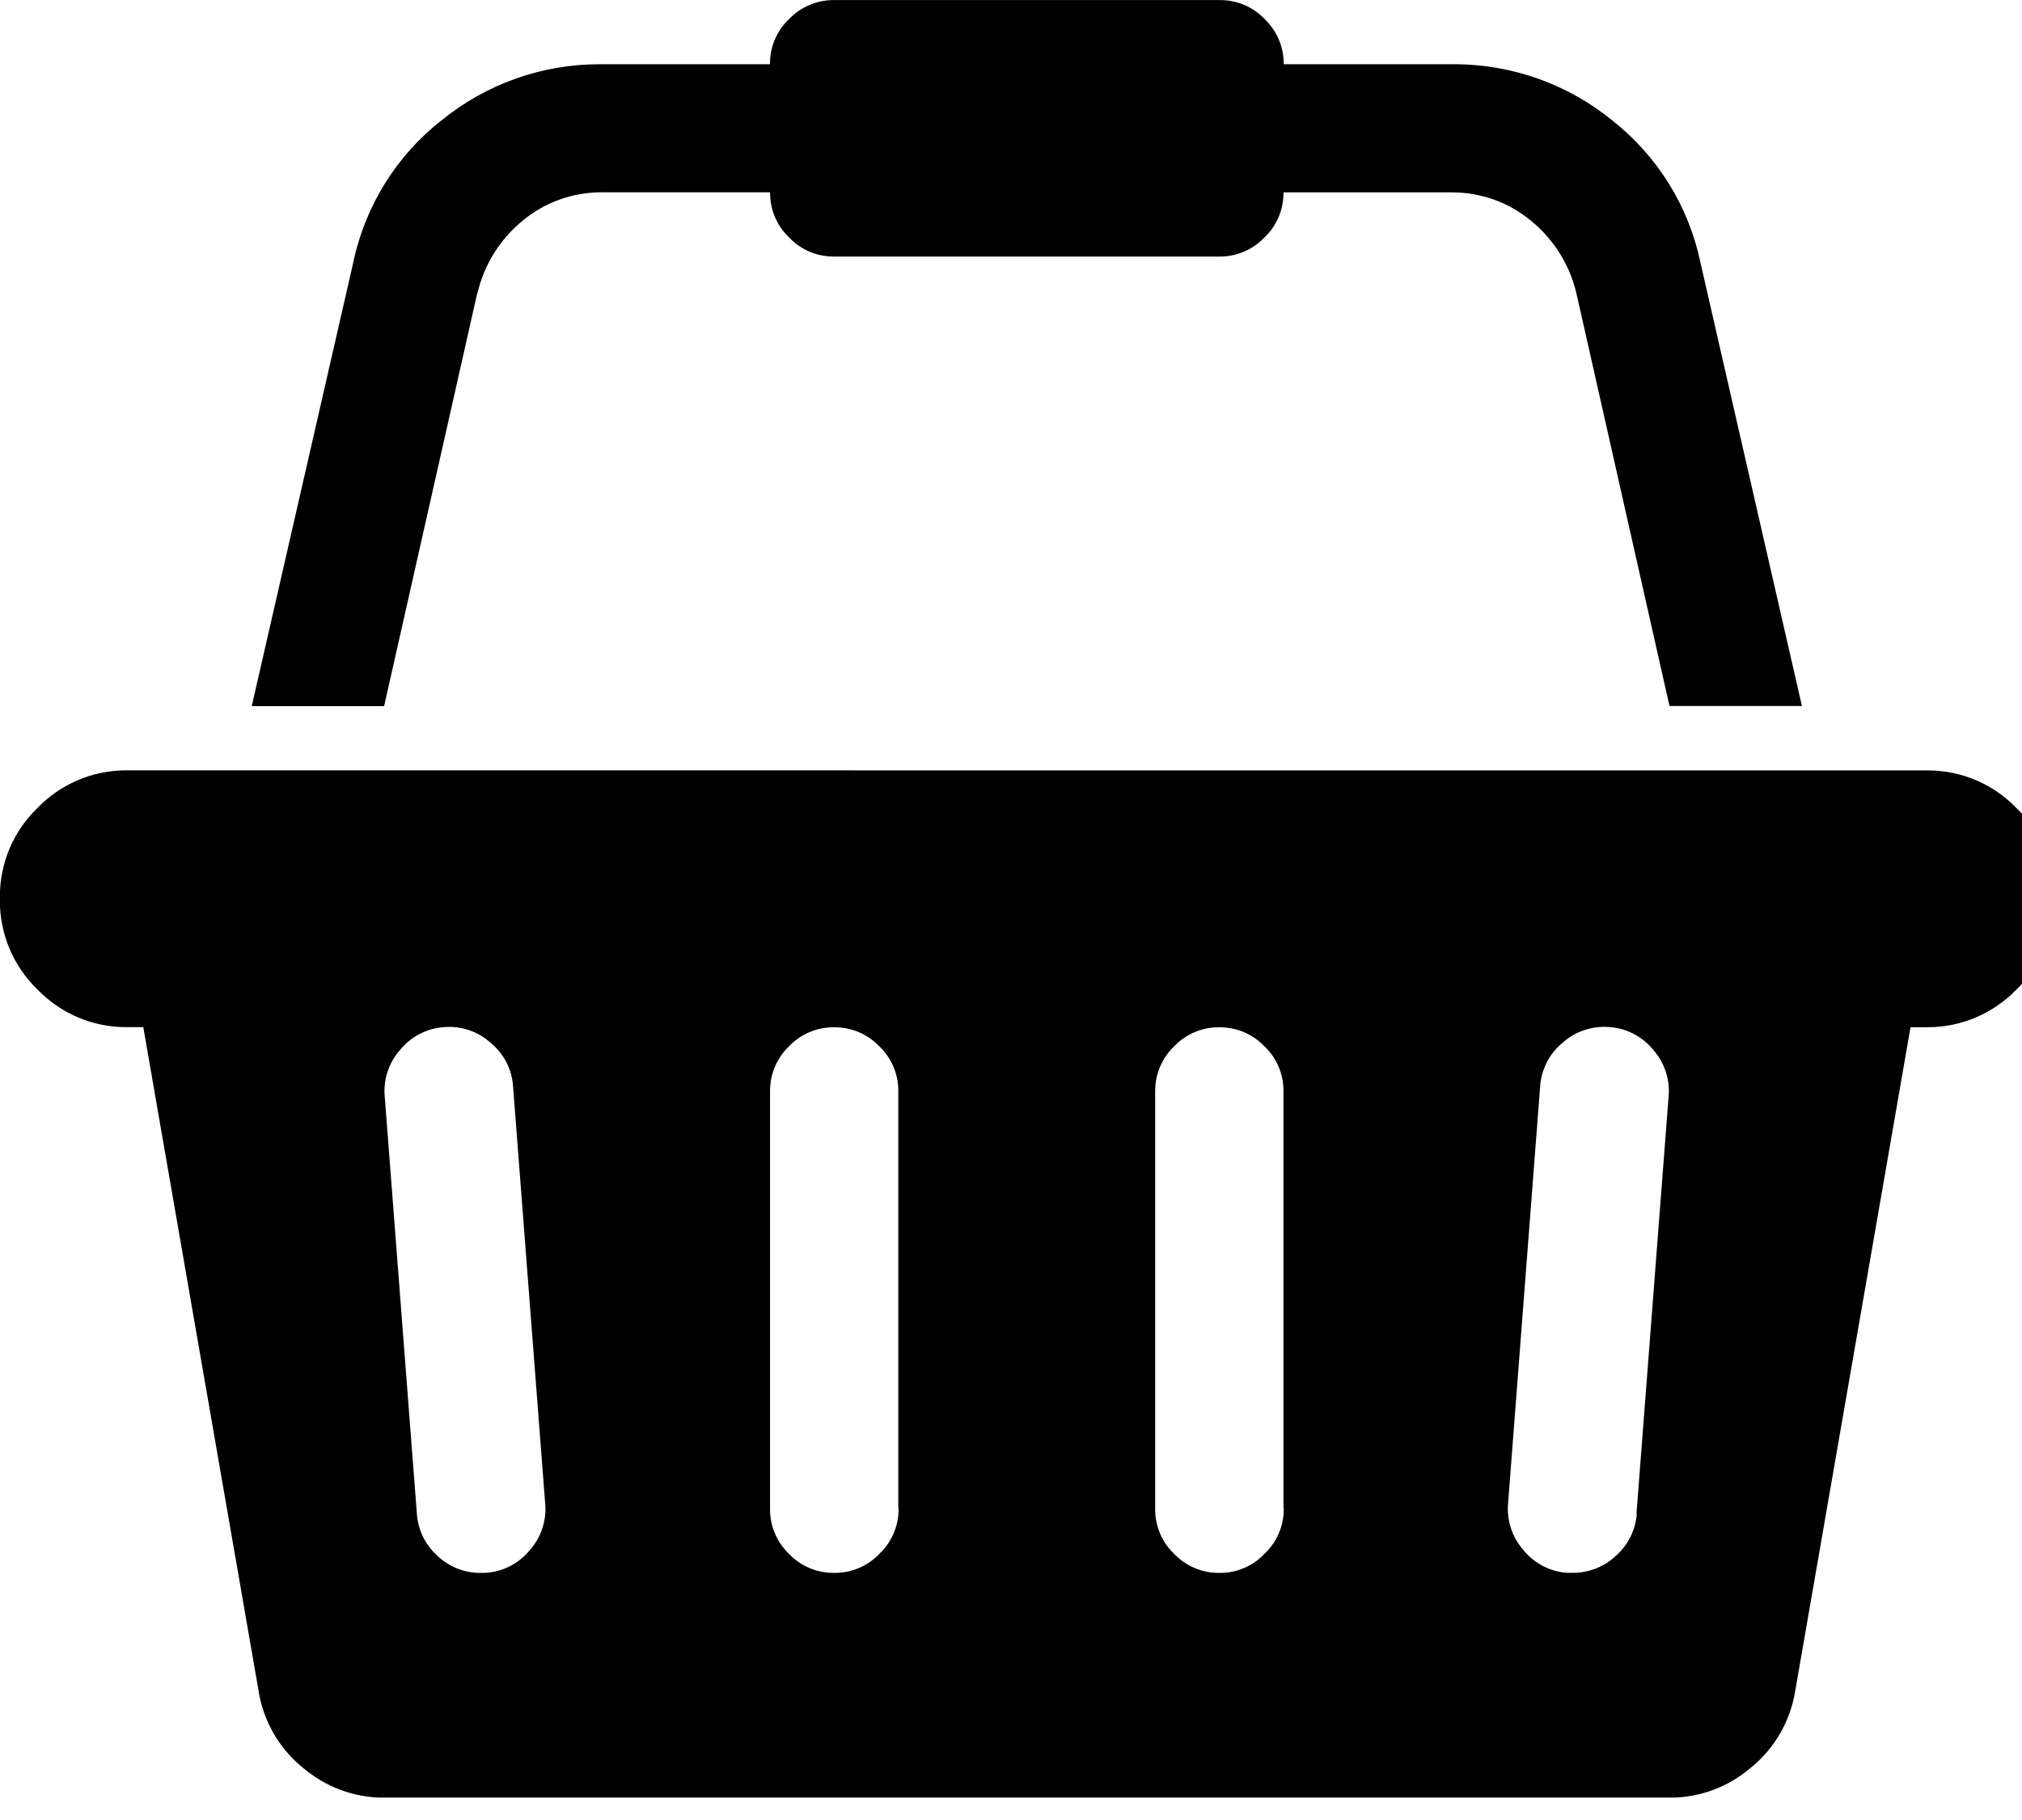 <svg width="30" height="27" viewBox="0 0 30 27" fill="none" xmlns="http://www.w3.org/2000/svg">
<g clip-path="url(#clip0_157_197)">
<path d="M28.57 11.429H28.6C29.117 11.429 29.584 11.642 29.917 11.987C30.261 12.321 30.475 12.788 30.475 13.304V13.335V13.334V13.364C30.475 13.881 30.261 14.348 29.917 14.681C29.582 15.025 29.116 15.239 28.599 15.239H28.568H28.569H28.346L26.634 25.093C26.561 25.536 26.329 25.937 25.981 26.221L25.978 26.223C25.656 26.5 25.234 26.669 24.773 26.669H5.698C5.237 26.669 4.815 26.5 4.49 26.221L4.492 26.223C4.146 25.942 3.914 25.544 3.839 25.103L3.838 25.092L2.126 15.238H1.872C1.356 15.238 0.889 15.024 0.556 14.68C0.379 14.509 0.239 14.304 0.143 14.078C0.047 13.851 -0.002 13.608 -0.002 13.362V13.331V13.302C-0.002 12.786 0.211 12.319 0.556 11.986C0.89 11.641 1.357 11.428 1.874 11.428H1.905H1.904L28.57 11.429ZM7.211 23.333C7.336 23.325 7.458 23.291 7.569 23.233C7.68 23.176 7.778 23.097 7.857 23L7.858 22.999C7.942 22.905 8.007 22.795 8.046 22.675C8.086 22.556 8.101 22.429 8.089 22.303V22.307L7.612 16.116C7.604 15.991 7.57 15.869 7.513 15.758C7.455 15.647 7.376 15.549 7.279 15.47L7.278 15.469C7.184 15.384 7.074 15.32 6.954 15.281C6.835 15.241 6.708 15.226 6.582 15.238H6.586C6.461 15.246 6.34 15.28 6.229 15.338C6.117 15.395 6.019 15.474 5.94 15.571L5.939 15.572C5.855 15.666 5.791 15.776 5.751 15.896C5.711 16.015 5.697 16.142 5.708 16.268V16.264L6.185 22.456C6.201 22.695 6.31 22.92 6.489 23.08L6.49 23.081C6.662 23.244 6.889 23.335 7.126 23.334H7.138H7.137L7.211 23.333ZM13.328 22.382V16.191V16.182C13.328 16.059 13.304 15.937 13.255 15.823C13.207 15.71 13.135 15.607 13.046 15.522C12.96 15.433 12.858 15.362 12.744 15.313C12.631 15.265 12.508 15.24 12.385 15.24H12.367C12.243 15.24 12.121 15.264 12.008 15.313C11.894 15.361 11.792 15.433 11.707 15.522C11.617 15.607 11.546 15.71 11.498 15.824C11.449 15.937 11.425 16.06 11.425 16.183V22.392C11.425 22.652 11.533 22.887 11.707 23.052C11.792 23.142 11.895 23.213 12.008 23.261C12.122 23.31 12.245 23.335 12.368 23.334H12.386C12.509 23.335 12.632 23.31 12.745 23.261C12.858 23.213 12.961 23.142 13.046 23.052C13.136 22.967 13.209 22.864 13.258 22.75C13.307 22.635 13.333 22.512 13.332 22.388V22.381L13.328 22.382ZM19.043 22.382V16.191V16.182C19.043 16.059 19.018 15.937 18.97 15.823C18.921 15.71 18.85 15.607 18.76 15.522C18.675 15.433 18.572 15.362 18.459 15.313C18.345 15.265 18.223 15.24 18.099 15.24H18.081C17.958 15.24 17.836 15.264 17.722 15.313C17.609 15.361 17.506 15.433 17.421 15.522C17.332 15.607 17.261 15.71 17.212 15.824C17.164 15.937 17.139 16.06 17.139 16.183V22.392C17.139 22.652 17.247 22.887 17.421 23.052C17.507 23.142 17.609 23.213 17.723 23.261C17.837 23.31 17.959 23.335 18.082 23.334H18.1C18.224 23.335 18.346 23.31 18.459 23.261C18.573 23.213 18.675 23.142 18.76 23.052C18.851 22.967 18.923 22.864 18.972 22.75C19.022 22.635 19.047 22.512 19.047 22.388V22.381L19.043 22.382ZM24.28 22.456L24.757 16.264C24.768 16.139 24.753 16.013 24.713 15.894C24.673 15.775 24.61 15.665 24.526 15.571L24.527 15.572C24.448 15.475 24.35 15.396 24.239 15.338C24.128 15.28 24.007 15.246 23.883 15.237H23.879C23.754 15.226 23.628 15.241 23.509 15.281C23.389 15.32 23.279 15.384 23.186 15.468L23.187 15.467C23.09 15.546 23.01 15.643 22.953 15.754C22.895 15.865 22.86 15.986 22.851 16.111V16.114L22.375 22.305C22.364 22.431 22.379 22.557 22.419 22.676C22.458 22.795 22.522 22.905 22.606 22.999L22.605 22.998C22.684 23.095 22.782 23.174 22.892 23.232C23.003 23.29 23.125 23.324 23.249 23.333H23.338C23.575 23.333 23.803 23.243 23.975 23.08C24.156 22.92 24.268 22.695 24.285 22.453V22.45L24.28 22.456ZM7.082 4.344L5.699 10.476H3.735L5.237 3.913C5.418 3.041 5.892 2.302 6.55 1.786L6.558 1.78C7.22 1.243 8.047 0.951 8.899 0.953H8.941H8.939H11.424V0.944C11.424 0.684 11.531 0.45 11.706 0.284C11.791 0.195 11.894 0.123 12.008 0.075C12.122 0.026 12.244 0.001 12.368 0.001H18.104C18.364 0.001 18.598 0.109 18.764 0.283C18.853 0.369 18.924 0.471 18.973 0.585C19.021 0.699 19.046 0.821 19.046 0.944V0.953H21.571C22.461 0.953 23.278 1.264 23.918 1.784L23.911 1.779C24.585 2.305 25.052 3.052 25.228 3.889L25.233 3.912L26.735 10.474H24.77L23.387 4.343C23.286 3.923 23.05 3.547 22.714 3.274L22.71 3.271C22.383 3.001 21.972 2.854 21.548 2.854H19.043V2.863C19.043 2.987 19.018 3.109 18.97 3.222C18.921 3.336 18.85 3.438 18.76 3.523C18.675 3.613 18.572 3.684 18.459 3.732C18.345 3.781 18.223 3.806 18.099 3.806H12.368C12.245 3.806 12.122 3.781 12.009 3.733C11.895 3.684 11.793 3.613 11.708 3.523C11.619 3.438 11.547 3.335 11.499 3.222C11.45 3.108 11.426 2.986 11.426 2.862V2.853H8.92C8.495 2.853 8.083 3.001 7.756 3.272L7.759 3.27C7.426 3.54 7.19 3.913 7.089 4.33L7.087 4.343L7.082 4.344Z" fill="black"/>
</g>
<defs>
<clipPath id="clip0_157_197">
<rect width="30" height="26.667" fill="white"/>
</clipPath>
</defs>
</svg>
